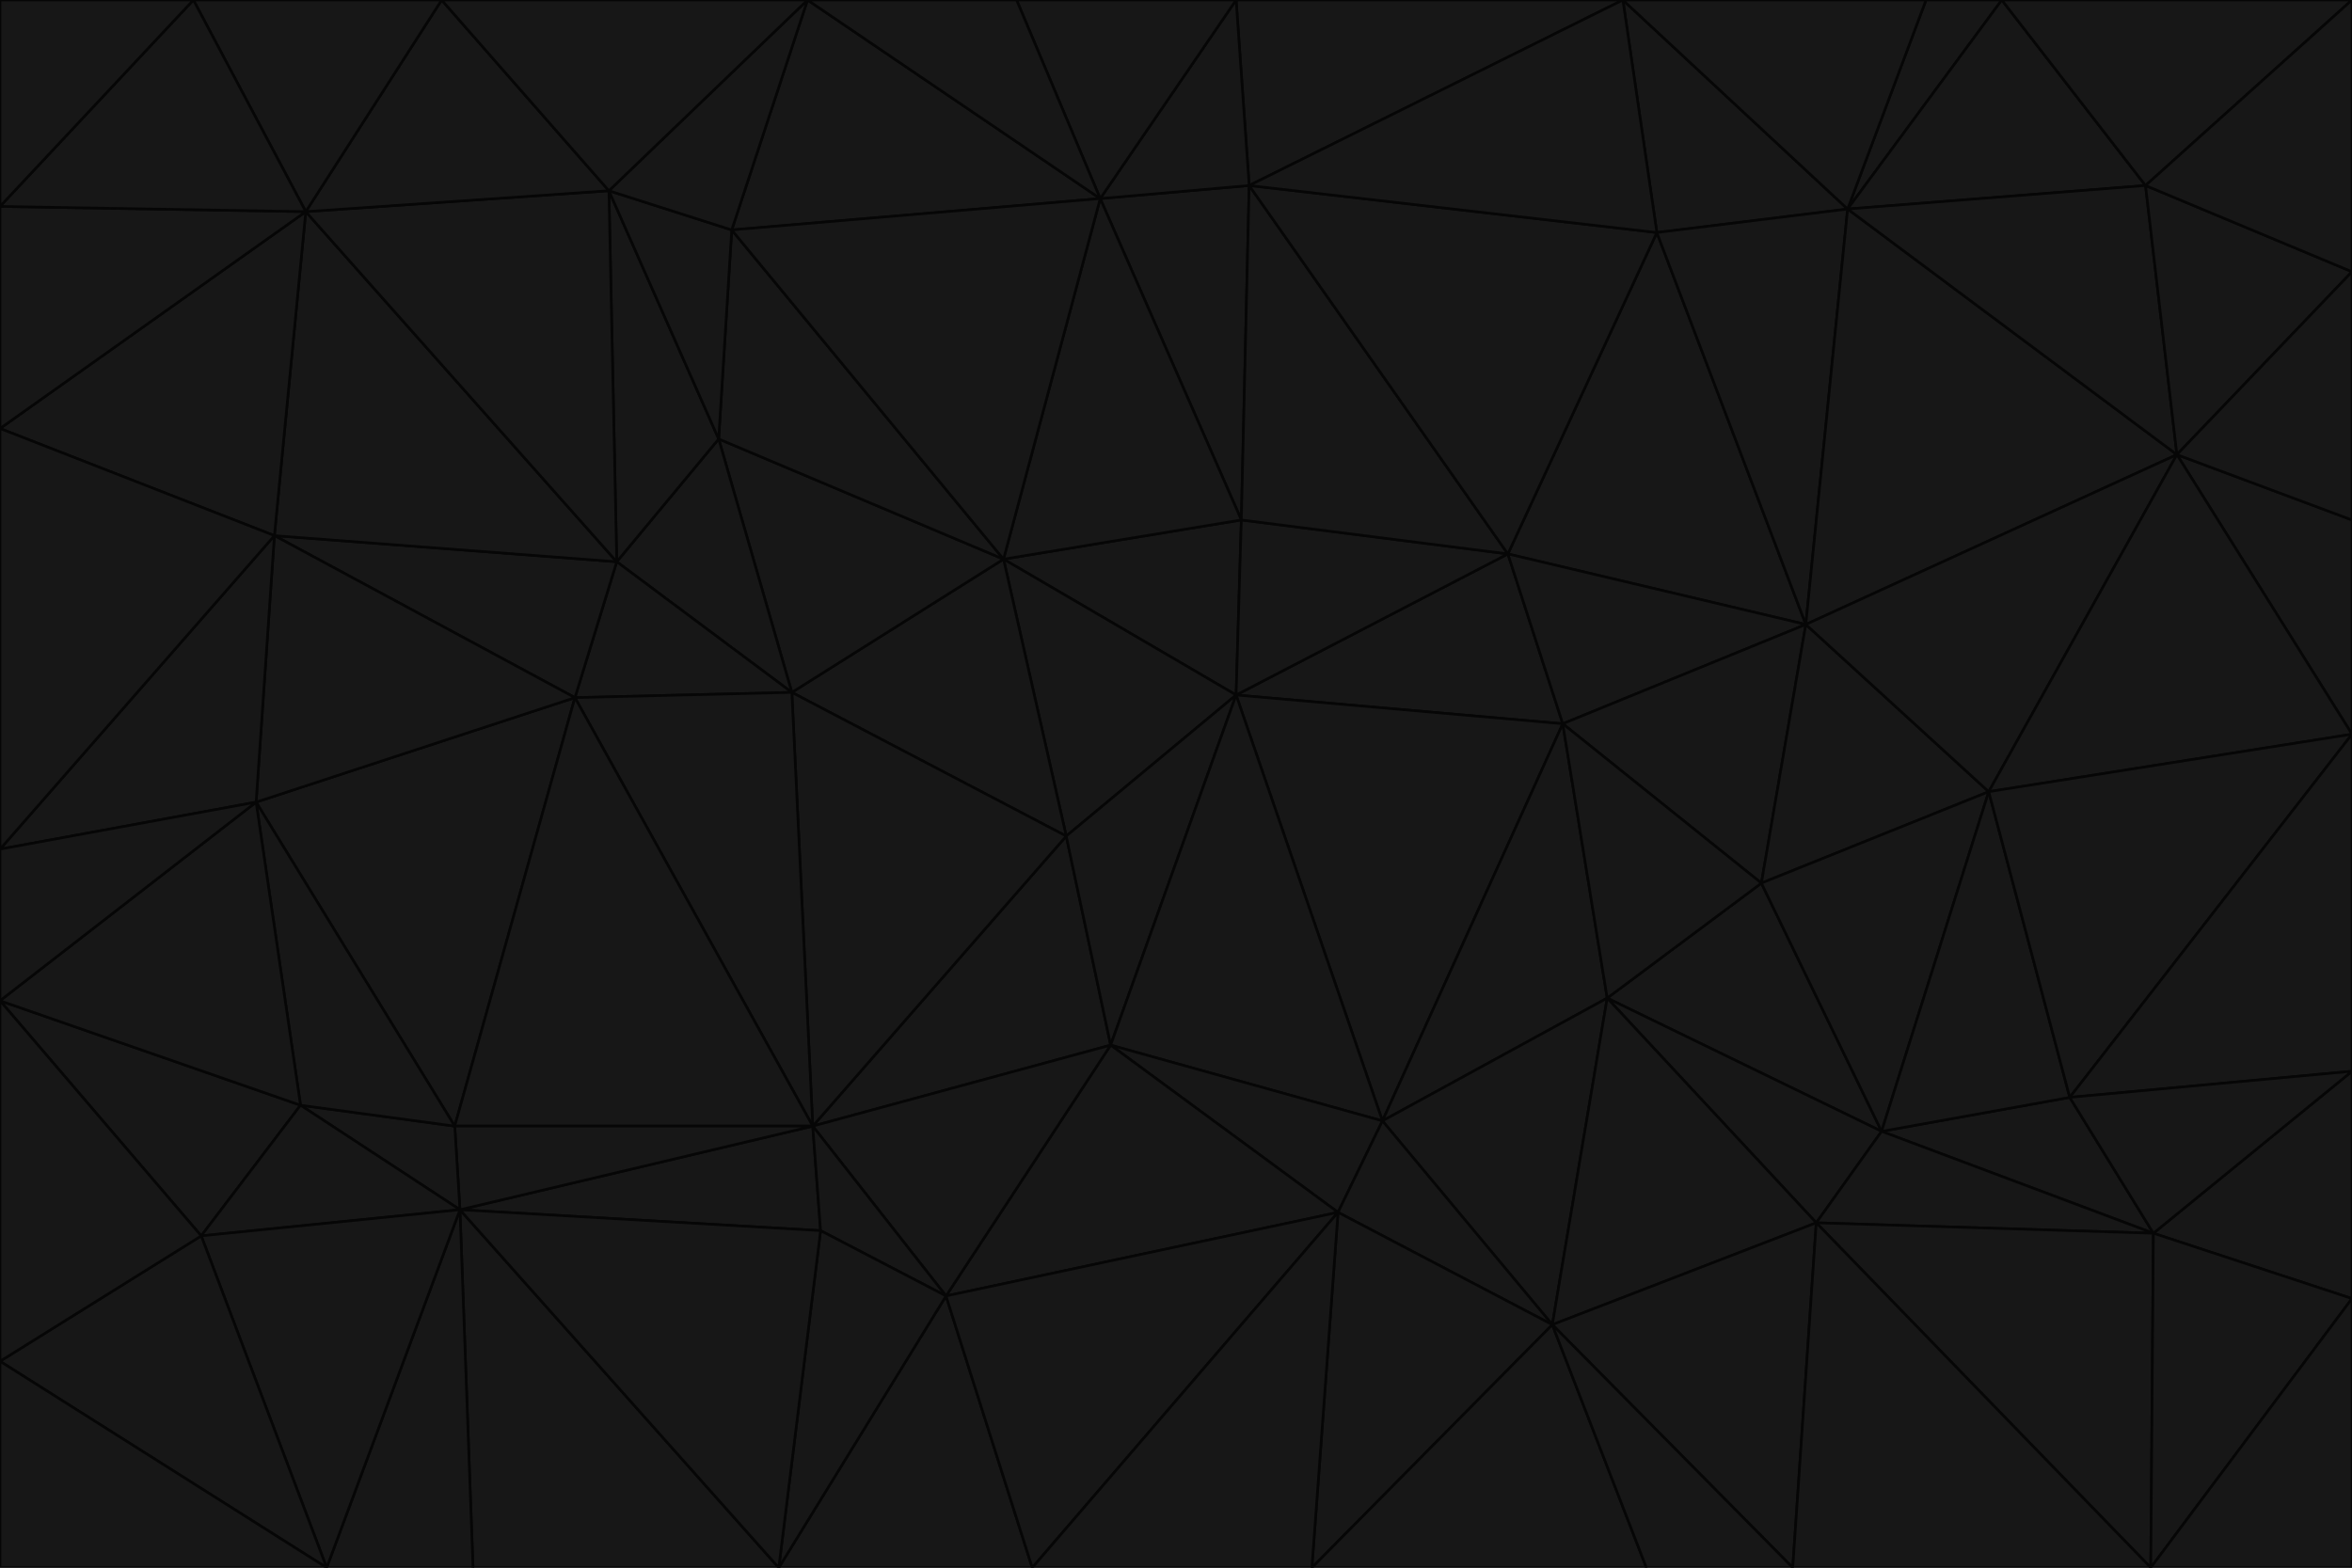 <svg id="visual" viewBox="0 0 900 600" width="900" height="600" xmlns="http://www.w3.org/2000/svg" xmlns:xlink="http://www.w3.org/1999/xlink" version="1.1"><g stroke-width="1" stroke-linejoin="bevel"><path d="M473 266L475 199L384 214Z" fill="#171717" stroke="#060606"></path><path d="M384 214L408 320L473 266Z" fill="#171717" stroke="#060606"></path><path d="M384 214L303 265L408 320Z" fill="#171717" stroke="#060606"></path><path d="M598 277L577 212L473 266Z" fill="#171717" stroke="#060606"></path><path d="M473 266L577 212L475 199Z" fill="#171717" stroke="#060606"></path><path d="M478 71L421 76L475 199Z" fill="#171717" stroke="#060606"></path><path d="M475 199L421 76L384 214Z" fill="#171717" stroke="#060606"></path><path d="M384 214L275 168L303 265Z" fill="#171717" stroke="#060606"></path><path d="M577 212L478 71L475 199Z" fill="#171717" stroke="#060606"></path><path d="M311 431L425 400L408 320Z" fill="#171717" stroke="#060606"></path><path d="M408 320L425 400L473 266Z" fill="#171717" stroke="#060606"></path><path d="M529 429L598 277L473 266Z" fill="#171717" stroke="#060606"></path><path d="M280 88L275 168L384 214Z" fill="#171717" stroke="#060606"></path><path d="M275 168L236 215L303 265Z" fill="#171717" stroke="#060606"></path><path d="M303 265L311 431L408 320Z" fill="#171717" stroke="#060606"></path><path d="M309 0L280 88L421 76Z" fill="#171717" stroke="#060606"></path><path d="M421 76L280 88L384 214Z" fill="#171717" stroke="#060606"></path><path d="M275 168L233 73L236 215Z" fill="#171717" stroke="#060606"></path><path d="M236 215L220 267L303 265Z" fill="#171717" stroke="#060606"></path><path d="M425 400L529 429L473 266Z" fill="#171717" stroke="#060606"></path><path d="M220 267L311 431L303 265Z" fill="#171717" stroke="#060606"></path><path d="M425 400L512 464L529 429Z" fill="#171717" stroke="#060606"></path><path d="M621 0L473 0L478 71Z" fill="#171717" stroke="#060606"></path><path d="M478 71L473 0L421 76Z" fill="#171717" stroke="#060606"></path><path d="M473 0L389 0L421 76Z" fill="#171717" stroke="#060606"></path><path d="M529 429L615 382L598 277Z" fill="#171717" stroke="#060606"></path><path d="M362 496L512 464L425 400Z" fill="#171717" stroke="#060606"></path><path d="M529 429L594 507L615 382Z" fill="#171717" stroke="#060606"></path><path d="M691 239L634 89L577 212Z" fill="#171717" stroke="#060606"></path><path d="M577 212L634 89L478 71Z" fill="#171717" stroke="#060606"></path><path d="M691 239L577 212L598 277Z" fill="#171717" stroke="#060606"></path><path d="M280 88L233 73L275 168Z" fill="#171717" stroke="#060606"></path><path d="M236 215L105 205L220 267Z" fill="#171717" stroke="#060606"></path><path d="M309 0L233 73L280 88Z" fill="#171717" stroke="#060606"></path><path d="M674 338L691 239L598 277Z" fill="#171717" stroke="#060606"></path><path d="M389 0L309 0L421 76Z" fill="#171717" stroke="#060606"></path><path d="M720 433L674 338L615 382Z" fill="#171717" stroke="#060606"></path><path d="M615 382L674 338L598 277Z" fill="#171717" stroke="#060606"></path><path d="M176 463L314 471L311 431Z" fill="#171717" stroke="#060606"></path><path d="M311 431L362 496L425 400Z" fill="#171717" stroke="#060606"></path><path d="M314 471L362 496L311 431Z" fill="#171717" stroke="#060606"></path><path d="M707 80L621 0L634 89Z" fill="#171717" stroke="#060606"></path><path d="M634 89L621 0L478 71Z" fill="#171717" stroke="#060606"></path><path d="M691 239L707 80L634 89Z" fill="#171717" stroke="#060606"></path><path d="M512 464L594 507L529 429Z" fill="#171717" stroke="#060606"></path><path d="M502 600L594 507L512 464Z" fill="#171717" stroke="#060606"></path><path d="M98 307L174 431L220 267Z" fill="#171717" stroke="#060606"></path><path d="M220 267L174 431L311 431Z" fill="#171717" stroke="#060606"></path><path d="M298 600L395 600L362 496Z" fill="#171717" stroke="#060606"></path><path d="M117 81L105 205L236 215Z" fill="#171717" stroke="#060606"></path><path d="M674 338L761 303L691 239Z" fill="#171717" stroke="#060606"></path><path d="M691 239L833 174L707 80Z" fill="#171717" stroke="#060606"></path><path d="M720 433L761 303L674 338Z" fill="#171717" stroke="#060606"></path><path d="M105 205L98 307L220 267Z" fill="#171717" stroke="#060606"></path><path d="M174 431L176 463L311 431Z" fill="#171717" stroke="#060606"></path><path d="M115 423L176 463L174 431Z" fill="#171717" stroke="#060606"></path><path d="M695 468L720 433L615 382Z" fill="#171717" stroke="#060606"></path><path d="M233 73L117 81L236 215Z" fill="#171717" stroke="#060606"></path><path d="M169 0L117 81L233 73Z" fill="#171717" stroke="#060606"></path><path d="M309 0L169 0L233 73Z" fill="#171717" stroke="#060606"></path><path d="M594 507L695 468L615 382Z" fill="#171717" stroke="#060606"></path><path d="M298 600L362 496L314 471Z" fill="#171717" stroke="#060606"></path><path d="M362 496L395 600L512 464Z" fill="#171717" stroke="#060606"></path><path d="M594 507L686 600L695 468Z" fill="#171717" stroke="#060606"></path><path d="M98 307L115 423L174 431Z" fill="#171717" stroke="#060606"></path><path d="M395 600L502 600L512 464Z" fill="#171717" stroke="#060606"></path><path d="M766 0L737 0L707 80Z" fill="#171717" stroke="#060606"></path><path d="M707 80L737 0L621 0Z" fill="#171717" stroke="#060606"></path><path d="M181 600L298 600L176 463Z" fill="#171717" stroke="#060606"></path><path d="M176 463L298 600L314 471Z" fill="#171717" stroke="#060606"></path><path d="M900 199L833 174L900 281Z" fill="#171717" stroke="#060606"></path><path d="M761 303L833 174L691 239Z" fill="#171717" stroke="#060606"></path><path d="M821 71L766 0L707 80Z" fill="#171717" stroke="#060606"></path><path d="M824 472L792 420L720 433Z" fill="#171717" stroke="#060606"></path><path d="M720 433L792 420L761 303Z" fill="#171717" stroke="#060606"></path><path d="M824 472L720 433L695 468Z" fill="#171717" stroke="#060606"></path><path d="M502 600L630 600L594 507Z" fill="#171717" stroke="#060606"></path><path d="M833 174L821 71L707 80Z" fill="#171717" stroke="#060606"></path><path d="M169 0L74 0L117 81Z" fill="#171717" stroke="#060606"></path><path d="M117 81L0 164L105 205Z" fill="#171717" stroke="#060606"></path><path d="M105 205L0 325L98 307Z" fill="#171717" stroke="#060606"></path><path d="M0 383L77 473L115 423Z" fill="#171717" stroke="#060606"></path><path d="M115 423L77 473L176 463Z" fill="#171717" stroke="#060606"></path><path d="M0 383L115 423L98 307Z" fill="#171717" stroke="#060606"></path><path d="M0 79L0 164L117 81Z" fill="#171717" stroke="#060606"></path><path d="M0 164L0 325L105 205Z" fill="#171717" stroke="#060606"></path><path d="M630 600L686 600L594 507Z" fill="#171717" stroke="#060606"></path><path d="M125 600L181 600L176 463Z" fill="#171717" stroke="#060606"></path><path d="M823 600L824 472L695 468Z" fill="#171717" stroke="#060606"></path><path d="M900 281L833 174L761 303Z" fill="#171717" stroke="#060606"></path><path d="M0 325L0 383L98 307Z" fill="#171717" stroke="#060606"></path><path d="M77 473L125 600L176 463Z" fill="#171717" stroke="#060606"></path><path d="M74 0L0 79L117 81Z" fill="#171717" stroke="#060606"></path><path d="M900 281L761 303L792 420Z" fill="#171717" stroke="#060606"></path><path d="M833 174L900 104L821 71Z" fill="#171717" stroke="#060606"></path><path d="M900 410L900 281L792 420Z" fill="#171717" stroke="#060606"></path><path d="M0 521L125 600L77 473Z" fill="#171717" stroke="#060606"></path><path d="M900 199L900 104L833 174Z" fill="#171717" stroke="#060606"></path><path d="M821 71L900 0L766 0Z" fill="#171717" stroke="#060606"></path><path d="M74 0L0 0L0 79Z" fill="#171717" stroke="#060606"></path><path d="M900 497L900 410L824 472Z" fill="#171717" stroke="#060606"></path><path d="M824 472L900 410L792 420Z" fill="#171717" stroke="#060606"></path><path d="M900 104L900 0L821 71Z" fill="#171717" stroke="#060606"></path><path d="M0 383L0 521L77 473Z" fill="#171717" stroke="#060606"></path><path d="M686 600L823 600L695 468Z" fill="#171717" stroke="#060606"></path><path d="M823 600L900 497L824 472Z" fill="#171717" stroke="#060606"></path><path d="M0 521L0 600L125 600Z" fill="#171717" stroke="#060606"></path><path d="M823 600L900 600L900 497Z" fill="#171717" stroke="#060606"></path></g></svg>